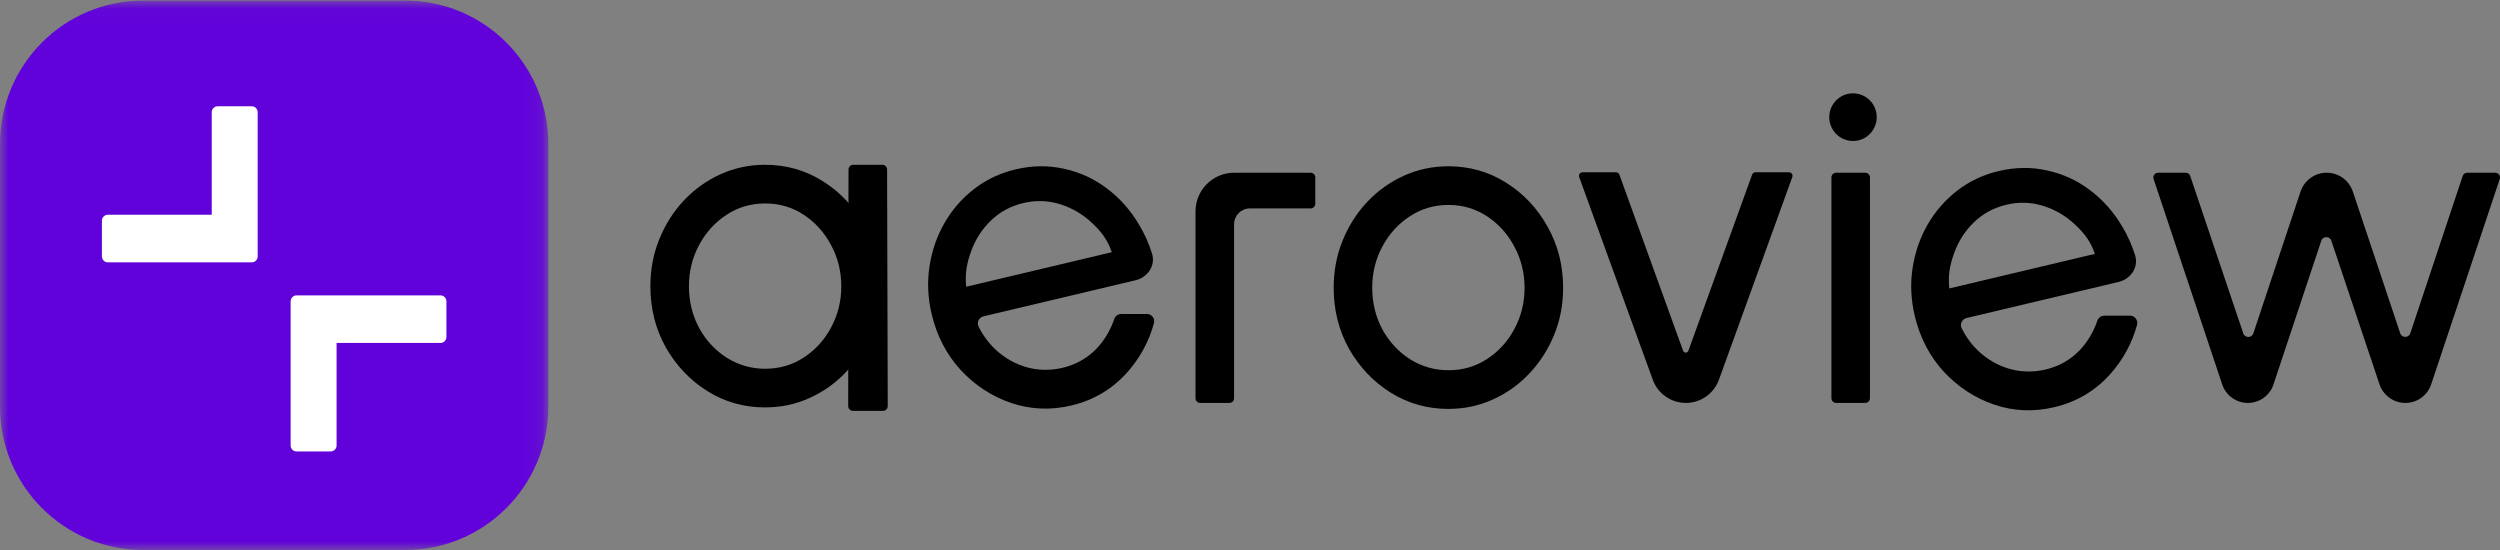 <svg width="150" height="33" viewBox="0 0 150 33" fill="none" xmlns="http://www.w3.org/2000/svg">
<rect x="0" y="0" width="150" height="33" fill="#808080" stroke="none"/>
<mask id="mask0_81_74" style="mask-type:luminance" maskUnits="userSpaceOnUse" x="0" y="0" width="33" height="33">
<path d="M32.899 0.035H0V33H32.899V0.035Z" fill="white"/>
</mask>
<g mask="url(#mask0_81_74)">
<path d="M24.315 0.035H8.584C3.843 0.035 0 3.886 0 8.637V24.398C0 29.149 3.843 33 8.584 33H24.315C29.056 33 32.899 29.149 32.899 24.398V8.637C32.899 3.886 29.056 0.035 24.315 0.035Z" fill="#6102DB"/>
<path d="M15.105 15.741H6.471C6.274 15.741 6.115 15.581 6.115 15.384V13.242C6.115 13.045 6.274 12.885 6.471 12.885H12.704V6.733C12.704 6.536 12.864 6.376 13.06 6.376H15.105C15.302 6.376 15.461 6.536 15.461 6.733V15.384C15.461 15.581 15.302 15.741 15.105 15.741Z" fill="white"/>
<path d="M17.794 17.722H26.428C26.625 17.722 26.785 17.882 26.785 18.079V20.221C26.785 20.418 26.625 20.578 26.428 20.578H20.195V26.73C20.195 26.927 20.036 27.087 19.839 27.087H17.794C17.598 27.087 17.438 26.927 17.438 26.73V18.079C17.438 17.882 17.598 17.722 17.794 17.722Z" fill="white"/>
</g>
<path d="M136.414 23.061C136.192 23.727 135.571 24.176 134.872 24.176C134.173 24.176 133.553 23.728 133.331 23.063L129.216 10.74C129.154 10.555 129.292 10.364 129.486 10.364H131.143C131.266 10.364 131.374 10.442 131.413 10.558L134.596 20C134.693 20.291 135.104 20.29 135.201 19.999L138.032 11.497C138.258 10.82 138.89 10.363 139.602 10.363C140.314 10.363 140.944 10.819 141.171 11.496L144.013 19.996C144.11 20.287 144.521 20.287 144.618 19.996L147.761 10.559C147.8 10.443 147.908 10.365 148.031 10.365H149.715C149.909 10.365 150.047 10.556 149.985 10.741L145.873 23.056C145.649 23.726 145.024 24.177 144.321 24.177C143.617 24.177 142.994 23.726 142.769 23.058L139.882 14.447C139.785 14.156 139.374 14.156 139.277 14.447L136.411 23.061H136.414Z" fill="black"/>
<path d="M110.17 10.363H111.913C112.07 10.363 112.198 10.491 112.198 10.649V23.89C112.198 24.048 112.07 24.176 111.913 24.176H110.17C110.013 24.176 109.885 24.048 109.885 23.89V10.649C109.885 10.491 110.013 10.363 110.17 10.363Z" fill="black"/>
<path d="M103.138 22.779C102.834 23.618 102.04 24.176 101.151 24.176C100.263 24.176 99.469 23.619 99.166 22.782L94.751 10.624C94.7 10.484 94.804 10.336 94.952 10.336H96.961C97.051 10.336 97.132 10.393 97.162 10.477L100.986 21.045C101.04 21.193 101.25 21.193 101.303 21.045L105.127 10.477C105.158 10.393 105.238 10.336 105.328 10.336H107.338C107.486 10.336 107.59 10.484 107.539 10.623L103.138 22.779Z" fill="black"/>
<path d="M86.904 24.535C85.637 24.535 84.48 24.208 83.434 23.554C82.397 22.901 81.566 22.026 80.942 20.93C80.328 19.825 80.02 18.605 80.02 17.269C80.02 16.256 80.199 15.313 80.557 14.438C80.915 13.554 81.406 12.781 82.03 12.118C82.664 11.446 83.398 10.92 84.233 10.543C85.068 10.165 85.958 9.976 86.904 9.976C88.17 9.976 89.322 10.303 90.359 10.957C91.406 11.61 92.236 12.49 92.85 13.595C93.475 14.7 93.787 15.924 93.787 17.269C93.787 18.273 93.608 19.212 93.25 20.086C92.892 20.961 92.396 21.735 91.763 22.407C91.139 23.07 90.409 23.59 89.574 23.967C88.748 24.345 87.858 24.534 86.904 24.534V24.535ZM86.904 22.214C87.766 22.214 88.541 21.989 89.23 21.537C89.928 21.077 90.473 20.474 90.869 19.727C91.272 18.973 91.474 18.153 91.474 17.269C91.474 16.385 91.267 15.538 90.854 14.783C90.451 14.028 89.904 13.424 89.216 12.973C88.528 12.522 87.757 12.296 86.904 12.296C86.05 12.296 85.265 12.527 84.577 12.987C83.888 13.438 83.342 14.041 82.939 14.796C82.535 15.551 82.333 16.375 82.333 17.269C82.333 18.162 82.54 19.028 82.953 19.782C83.366 20.528 83.921 21.122 84.618 21.564C85.316 21.997 86.078 22.213 86.904 22.213V22.214Z" fill="black"/>
<path d="M72.012 24.176C71.857 24.176 71.731 24.05 71.731 23.895V12.684C71.731 11.403 72.767 10.364 74.044 10.364H78.637C78.792 10.364 78.917 10.49 78.917 10.645V12.223C78.917 12.379 78.792 12.505 78.637 12.505H74.992C74.468 12.505 74.044 12.931 74.044 13.457V23.895C74.044 24.05 73.918 24.176 73.763 24.176H72.012Z" fill="black"/>
<path d="M64.271 24.331C63.038 24.624 61.838 24.572 60.669 24.179C59.51 23.782 58.5 23.123 57.641 22.201C56.788 21.267 56.209 20.151 55.901 18.852C55.668 17.867 55.625 16.907 55.772 15.973C55.918 15.03 56.217 14.164 56.672 13.375C57.133 12.574 57.727 11.894 58.453 11.334C59.178 10.774 60.002 10.385 60.921 10.166C61.93 9.927 62.903 9.914 63.84 10.126C64.783 10.328 65.64 10.721 66.41 11.305C67.19 11.887 67.84 12.621 68.361 13.511C68.677 14.039 68.931 14.609 69.122 15.217C69.346 15.932 68.862 16.642 68.137 16.814L59.009 18.98C58.731 19.046 58.59 19.356 58.72 19.61C58.983 20.129 59.319 20.582 59.726 20.968C60.259 21.466 60.87 21.817 61.56 22.023C62.258 22.226 62.984 22.244 63.736 22.074C64.54 21.884 65.219 21.505 65.774 20.938C66.257 20.434 66.617 19.836 66.854 19.145C66.915 18.965 67.081 18.842 67.27 18.841L68.812 18.838C69.1 18.837 69.314 19.11 69.238 19.389C68.941 20.485 68.406 21.469 67.634 22.342C66.731 23.351 65.61 24.015 64.271 24.333V24.331ZM57.973 17.205L66.707 15.132C66.458 14.397 66.088 13.907 65.531 13.386C64.972 12.857 64.331 12.479 63.608 12.253C62.885 12.027 62.148 12.004 61.398 12.182C60.648 12.36 60.004 12.707 59.465 13.223C58.927 13.739 58.527 14.359 58.264 15.084C58.008 15.797 57.889 16.413 57.973 17.207V17.205Z" fill="black"/>
<path d="M45.907 24.445C44.64 24.445 43.483 24.118 42.437 23.464C41.401 22.811 40.569 21.936 39.946 20.84C39.331 19.735 39.023 18.515 39.023 17.18C39.023 16.166 39.202 15.223 39.56 14.348C39.919 13.464 40.409 12.691 41.033 12.028C41.666 11.356 42.4 10.831 43.236 10.453C44.071 10.076 44.961 9.887 45.906 9.887C47.173 9.887 48.324 10.213 49.361 10.867C50.407 11.521 51.238 12.4 51.853 13.505C52.477 14.61 52.789 15.835 52.789 17.179C52.789 18.183 52.611 19.122 52.252 19.997C51.894 20.871 51.399 21.645 50.766 22.317C50.142 22.98 49.412 23.5 48.577 23.878C47.75 24.255 46.86 24.444 45.905 24.444L45.907 24.445ZM45.907 22.124C46.769 22.124 47.545 21.899 48.233 21.447C48.93 20.987 49.477 20.384 49.872 19.638C50.276 18.883 50.478 18.063 50.478 17.179C50.478 16.295 50.271 15.448 49.858 14.693C49.455 13.938 48.908 13.335 48.22 12.883C47.531 12.432 46.761 12.206 45.907 12.206C45.053 12.206 44.268 12.437 43.58 12.897C42.892 13.348 42.346 13.952 41.942 14.707C41.538 15.461 41.336 16.285 41.336 17.179C41.336 18.072 41.542 18.938 41.955 19.693C42.368 20.438 42.924 21.033 43.621 21.474C44.318 21.907 45.08 22.124 45.906 22.124L45.907 22.124Z" fill="black"/>
<path d="M51.196 9.887H52.941C53.098 9.887 53.225 10.014 53.226 10.171L53.264 24.366C53.264 24.523 53.137 24.652 52.979 24.652H51.176C51.019 24.652 50.892 24.524 50.892 24.366L50.911 10.171C50.911 10.014 51.038 9.887 51.196 9.887H51.196Z" fill="black"/>
<path d="M109.756 7.03C109.756 6.24 110.393 5.6 111.18 5.6C111.967 5.6 112.604 6.24 112.604 7.03C112.604 7.819 111.966 8.459 111.18 8.459C110.394 8.459 109.756 7.819 109.756 7.03Z" fill="black"/>
<path d="M123.255 24.432C122.023 24.724 120.823 24.673 119.654 24.279C118.495 23.882 117.485 23.223 116.626 22.301C115.773 21.368 115.194 20.252 114.886 18.953C114.653 17.967 114.61 17.008 114.757 16.074C114.902 15.131 115.202 14.265 115.656 13.476C116.118 12.675 116.712 11.995 117.437 11.435C118.163 10.875 118.986 10.485 119.906 10.267C120.915 10.027 121.888 10.014 122.824 10.227C123.768 10.429 124.625 10.821 125.395 11.406C126.174 11.987 126.824 12.722 127.346 13.611C127.662 14.14 127.915 14.709 128.107 15.318C128.33 16.032 127.847 16.743 127.121 16.915L117.994 19.081C117.716 19.147 117.575 19.456 117.704 19.71C117.968 20.229 118.303 20.682 118.711 21.068C119.243 21.566 119.855 21.918 120.544 22.124C121.243 22.327 121.969 22.344 122.721 22.175C123.525 21.985 124.204 21.606 124.759 21.038C125.242 20.535 125.602 19.937 125.839 19.245C125.9 19.065 126.065 18.943 126.255 18.942L127.797 18.938C128.085 18.938 128.298 19.211 128.223 19.49C127.926 20.585 127.391 21.569 126.619 22.442C125.716 23.451 124.595 24.115 123.255 24.433V24.432ZM116.958 17.306L125.692 15.233C125.443 14.497 125.073 14.008 124.516 13.487C123.957 12.958 123.316 12.579 122.592 12.354C121.87 12.128 121.132 12.104 120.383 12.283C119.633 12.461 118.988 12.808 118.45 13.324C117.912 13.839 117.511 14.46 117.249 15.184C116.993 15.898 116.874 16.513 116.958 17.307V17.306Z" fill="black"/>
</svg>
